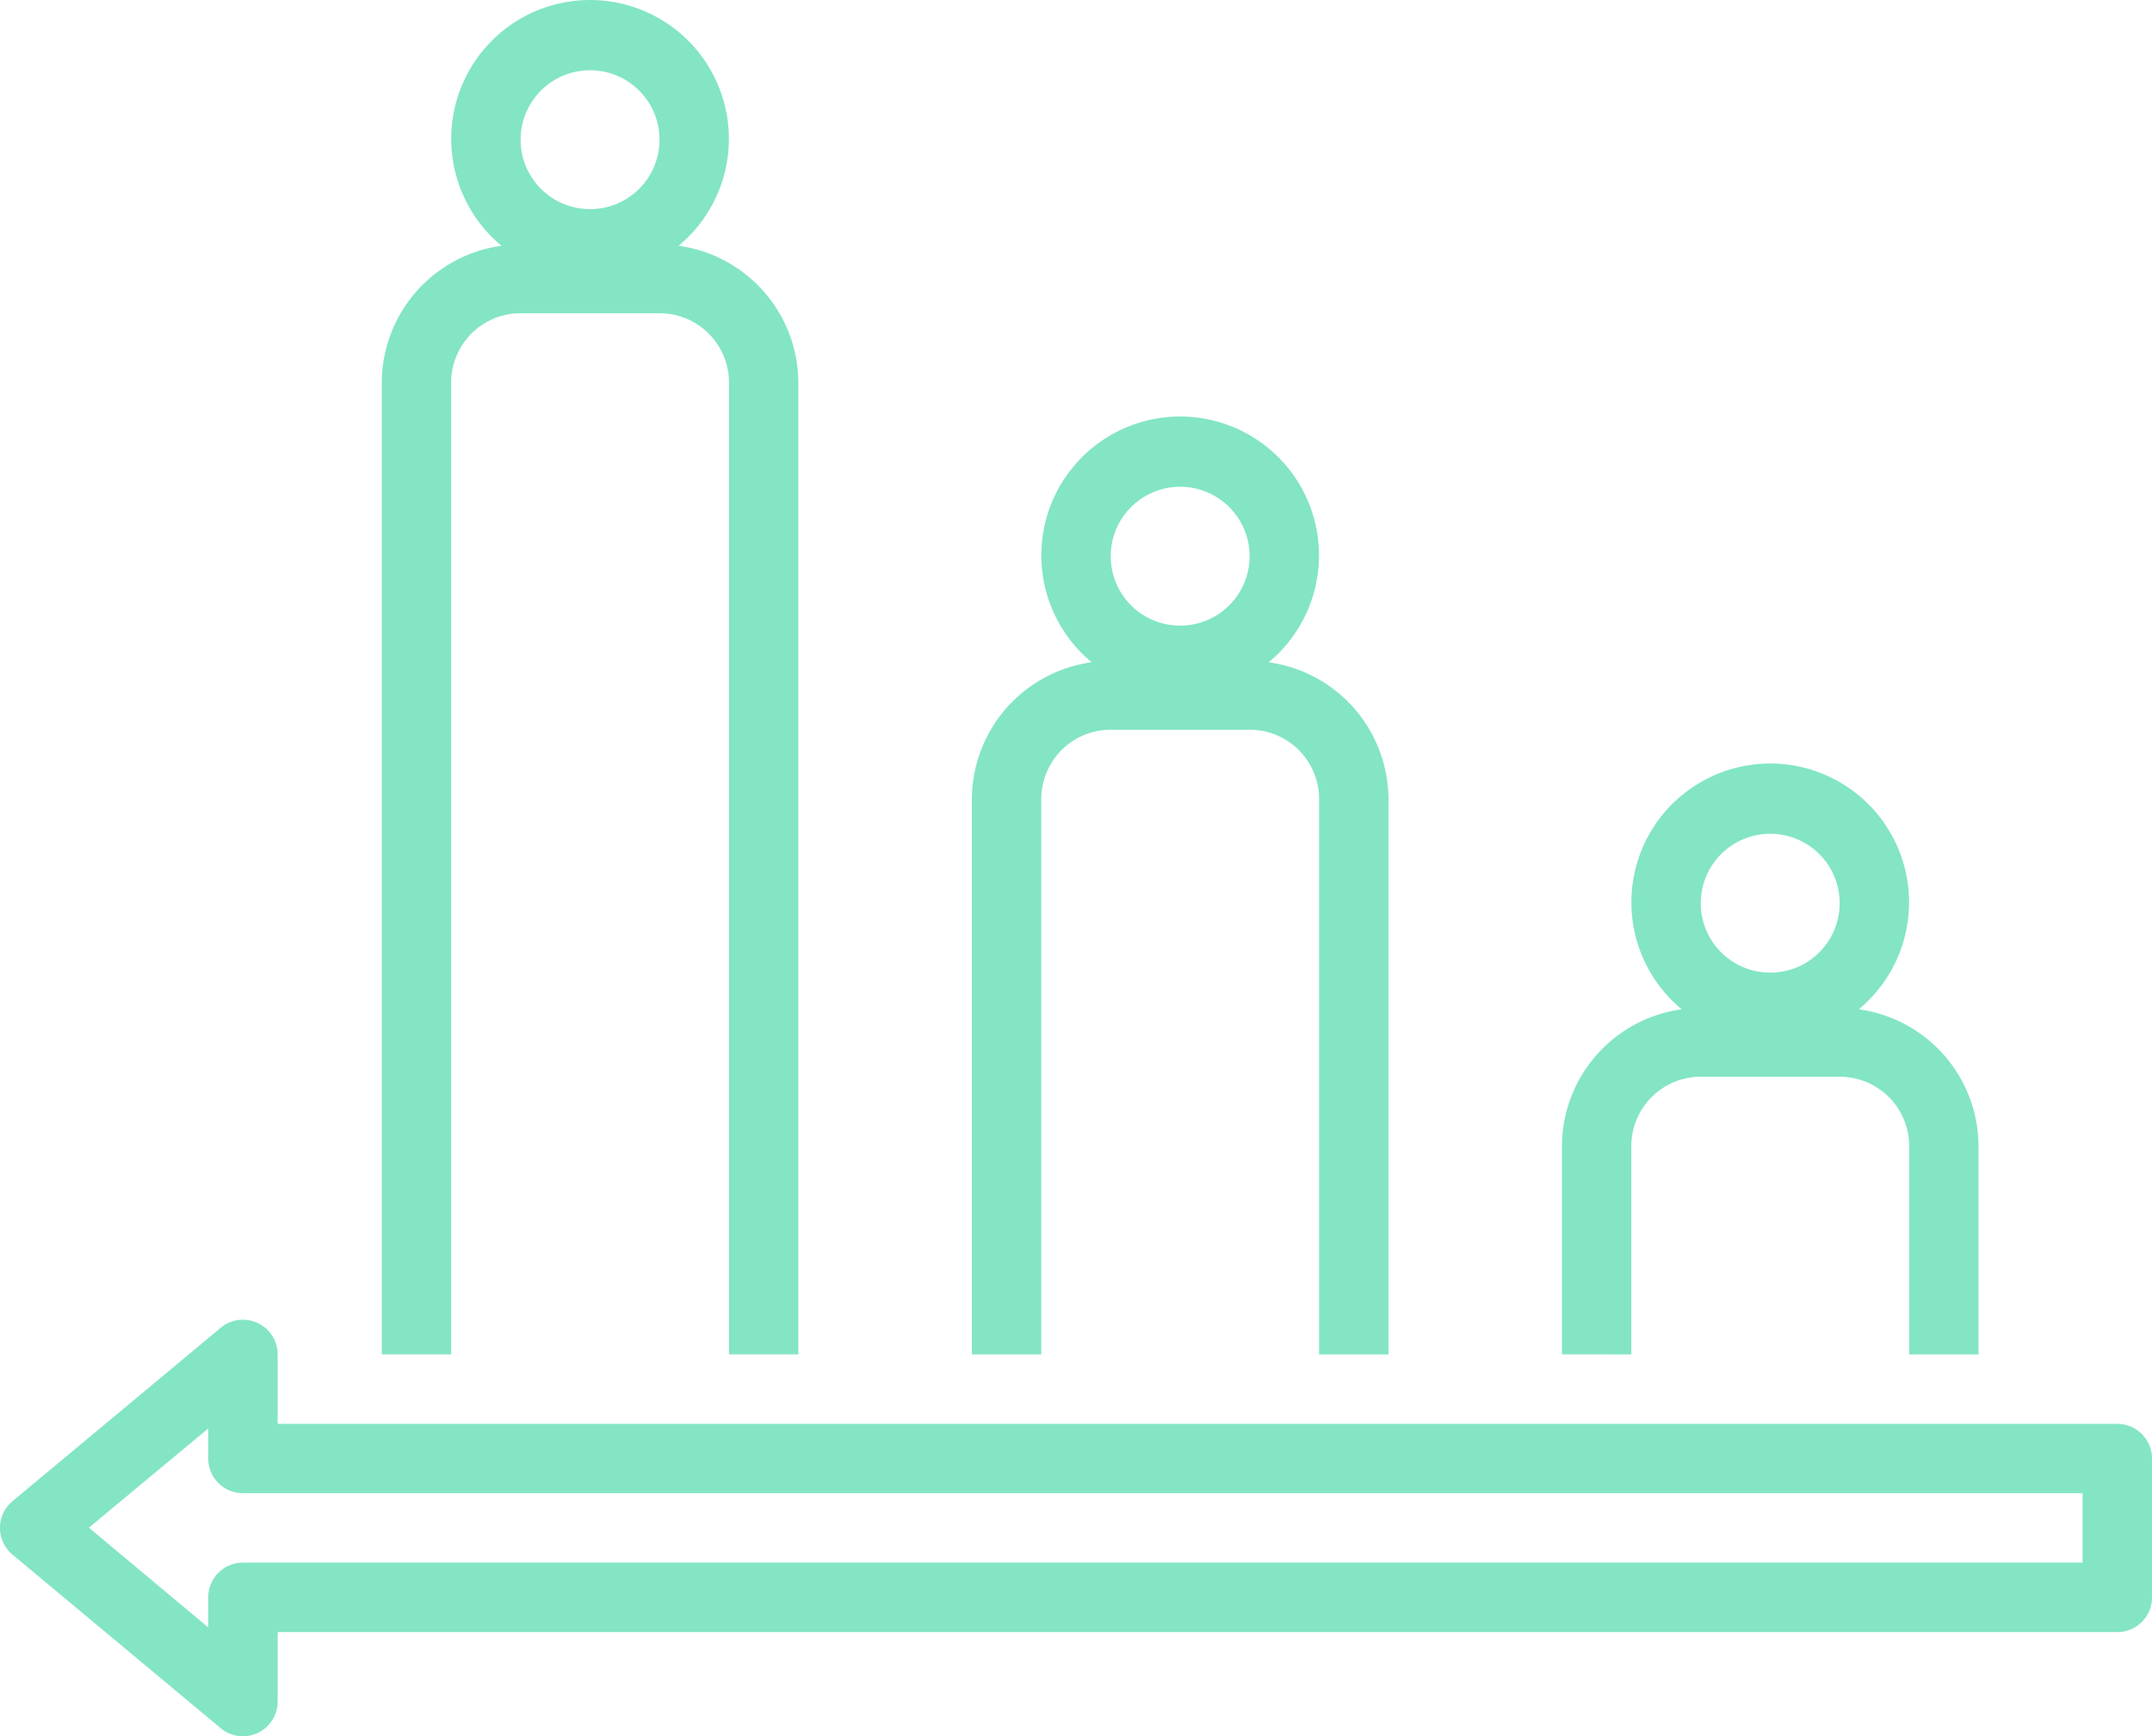 <svg id="Group_2324" data-name="Group 2324" xmlns="http://www.w3.org/2000/svg" xmlns:xlink="http://www.w3.org/1999/xlink" width="39.046" height="31.505" viewBox="0 0 39.046 31.505">
  <defs>
    <clipPath id="clip-path">
      <rect id="Rectangle_2224" data-name="Rectangle 2224" width="39.046" height="31.505" fill="#83e5c4"/>
    </clipPath>
  </defs>
  <g id="Group_2323" data-name="Group 2323" clip-path="url(#clip-path)">
    <path id="Path_4007" data-name="Path 4007" d="M4.005,38.172a.63.63,0,0,1,1.033.484v1.26H38.416a.63.63,0,0,1,.63.63v2.519a.63.63,0,0,1-.63.63H5.038v1.26a.63.63,0,0,1-1.033.484L.226,42.288A.63.63,0,0,1,.146,41.4a.65.65,0,0,1,.081-.081Zm-.227,5.437v-.545a.63.63,0,0,1,.63-.63H37.786v-1.26H4.408a.63.63,0,0,1-.63-.63V40L1.613,41.8Z" transform="translate(0 -14.078)" fill="#83e5c4"/>
    <path id="Path_4008" data-name="Path 4008" d="M5,32.722V28.944A2.515,2.515,0,0,1,7.173,26.46a2.519,2.519,0,1,1,3.547-.335,2.477,2.477,0,0,1-.335.335,2.515,2.515,0,0,1,2.173,2.484v3.779H11.3V28.944a1.259,1.259,0,0,0-1.26-1.26H7.519a1.259,1.259,0,0,0-1.26,1.26v3.779Zm3.779-6.927a1.26,1.26,0,1,0-1.26-1.26,1.259,1.259,0,0,0,1.26,1.26" transform="translate(23.34 -8.145)" fill="#83e5c4"/>
    <path id="Path_4009" data-name="Path 4009" d="M22,29.02V18.944a2.515,2.515,0,0,1,2.173-2.484,2.519,2.519,0,1,1,3.547-.335,2.477,2.477,0,0,1-.335.335,2.515,2.515,0,0,1,2.173,2.484V29.02H28.3V18.944a1.259,1.259,0,0,0-1.26-1.26H24.519a1.259,1.259,0,0,0-1.26,1.26V29.02Zm3.779-13.225a1.26,1.26,0,1,0-1.26-1.26,1.259,1.259,0,0,0,1.26,1.26" transform="translate(-4.366 -4.442)" fill="#83e5c4"/>
    <path id="Path_4010" data-name="Path 4010" d="M39,24.577V6.944A2.515,2.515,0,0,1,41.173,4.46a2.519,2.519,0,1,1,3.547-.335,2.477,2.477,0,0,1-.335.335,2.515,2.515,0,0,1,2.173,2.484V24.577H45.3V6.944a1.259,1.259,0,0,0-1.26-1.26H41.519a1.259,1.259,0,0,0-1.26,1.26V24.577ZM42.779,3.795a1.26,1.26,0,1,0-1.26-1.26,1.259,1.259,0,0,0,1.26,1.26" transform="translate(-32.073 0)" fill="#83e5c4"/>
  </g>
</svg>
